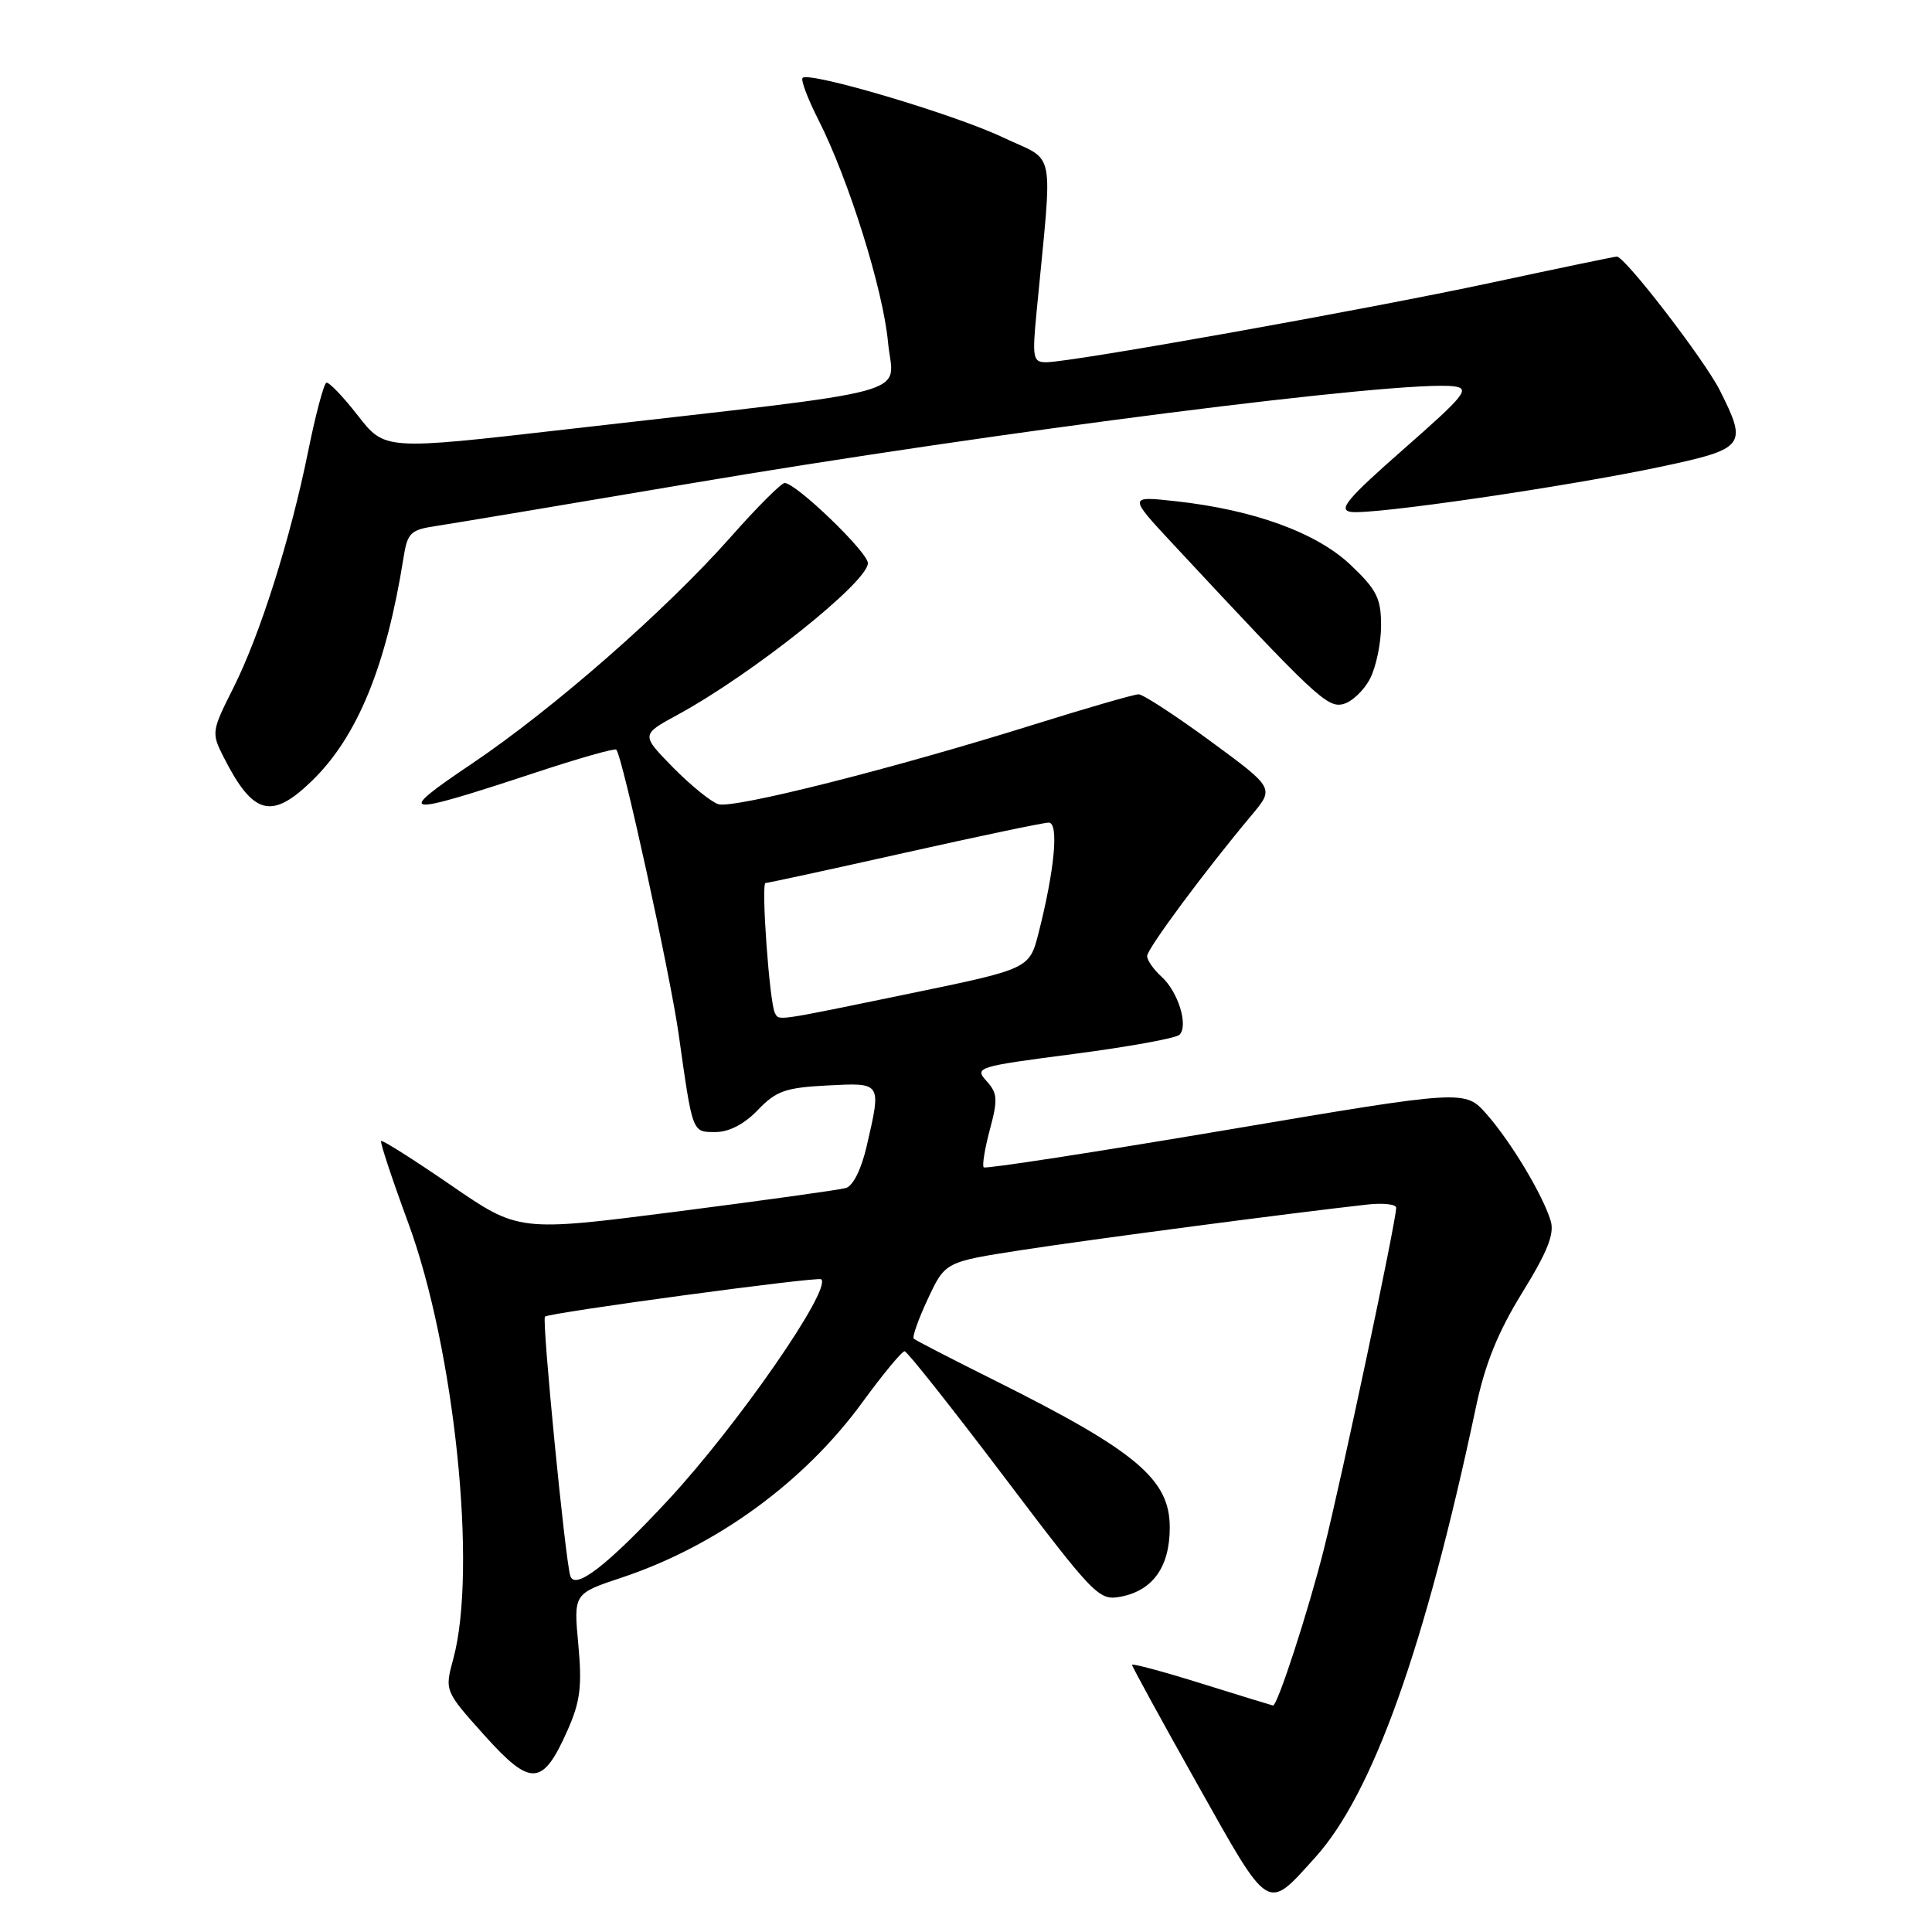 <?xml version="1.0" encoding="UTF-8" standalone="no"?>
<!DOCTYPE svg PUBLIC "-//W3C//DTD SVG 1.1//EN" "http://www.w3.org/Graphics/SVG/1.1/DTD/svg11.dtd" >
<svg xmlns="http://www.w3.org/2000/svg" xmlns:xlink="http://www.w3.org/1999/xlink" version="1.1" viewBox="0 0 256 256">
 <g >
 <path fill="currentColor"
d=" M 174.28 246.11 C 181.90 237.67 188.81 218.32 195.56 186.50 C 196.78 180.70 198.48 176.52 201.70 171.29 C 205.04 165.89 205.99 163.50 205.48 161.79 C 204.45 158.37 200.25 151.35 197.00 147.65 C 194.12 144.38 194.12 144.38 162.44 149.74 C 145.02 152.68 130.58 154.91 130.35 154.68 C 130.12 154.45 130.49 152.20 131.16 149.68 C 132.24 145.67 132.18 144.85 130.71 143.23 C 129.09 141.44 129.48 141.32 142.25 139.66 C 149.52 138.71 155.83 137.57 156.29 137.11 C 157.50 135.90 156.11 131.41 153.91 129.42 C 152.86 128.47 152.00 127.24 152.00 126.68 C 152.00 125.72 159.70 115.34 165.89 107.96 C 168.85 104.42 168.85 104.42 160.40 98.21 C 155.74 94.80 151.46 92.00 150.87 92.00 C 150.29 92.00 144.11 93.78 137.15 95.96 C 118.31 101.86 97.19 107.19 95.18 106.56 C 94.21 106.25 91.50 104.05 89.17 101.68 C 84.93 97.35 84.93 97.35 89.79 94.71 C 99.69 89.32 115.00 77.12 115.00 74.62 C 115.00 73.17 105.48 64.00 103.97 64.00 C 103.52 64.00 100.30 67.22 96.83 71.15 C 88.18 80.91 73.33 93.92 62.50 101.21 C 52.20 108.14 53.10 108.26 70.90 102.39 C 76.61 100.50 81.46 99.12 81.66 99.33 C 82.46 100.12 88.78 128.99 89.92 137.00 C 91.80 150.29 91.69 150.00 94.83 150.00 C 96.61 150.00 98.64 148.94 100.42 147.08 C 102.84 144.55 104.08 144.12 109.61 143.83 C 116.87 143.46 116.81 143.35 114.83 151.91 C 114.13 154.93 113.03 157.15 112.08 157.42 C 111.21 157.67 101.10 159.07 89.61 160.55 C 68.73 163.22 68.73 163.22 59.76 157.05 C 54.82 153.66 50.66 151.02 50.50 151.19 C 50.34 151.36 51.95 156.22 54.08 162.00 C 60.24 178.72 63.27 207.97 60.07 219.78 C 58.91 224.05 58.91 224.05 64.19 229.94 C 70.36 236.81 71.91 236.71 75.22 229.23 C 76.89 225.46 77.14 223.43 76.63 217.90 C 76.00 211.16 76.00 211.16 82.38 209.04 C 94.93 204.86 106.55 196.40 114.28 185.80 C 117.01 182.06 119.53 179.02 119.87 179.05 C 120.22 179.08 126.12 186.53 133.00 195.62 C 145.05 211.54 145.61 212.12 148.50 211.57 C 152.77 210.75 155.00 207.61 155.00 202.39 C 155.00 196.02 150.58 192.30 132.00 183.01 C 126.22 180.13 121.31 177.60 121.08 177.38 C 120.85 177.17 121.69 174.79 122.95 172.10 C 125.24 167.21 125.24 167.21 135.37 165.64 C 144.41 164.24 171.33 160.70 181.25 159.60 C 183.31 159.38 185.00 159.57 185.00 160.03 C 185.00 161.81 177.76 196.00 175.42 205.28 C 173.33 213.57 169.27 226.03 168.68 225.99 C 168.58 225.98 164.34 224.68 159.25 223.09 C 154.16 221.50 150.00 220.38 150.00 220.60 C 150.00 220.82 153.90 227.95 158.67 236.44 C 168.33 253.63 167.79 253.30 174.28 246.11 Z  M 41.36 103.44 C 47.36 97.61 51.20 88.23 53.47 73.88 C 53.99 70.60 54.40 70.20 57.77 69.70 C 59.82 69.39 74.78 66.89 91.00 64.14 C 132.08 57.18 185.79 50.34 192.64 51.19 C 194.85 51.47 194.13 52.36 186.00 59.50 C 178.53 66.06 177.27 67.56 179.00 67.83 C 181.78 68.26 207.65 64.48 220.14 61.83 C 231.28 59.45 231.58 59.06 227.88 51.71 C 225.82 47.64 215.32 34.00 214.24 34.00 C 213.95 34.00 206.46 35.56 197.60 37.46 C 180.94 41.03 141.96 48.00 138.61 48.00 C 136.87 48.00 136.76 47.44 137.36 41.25 C 139.50 18.88 140.02 21.59 132.88 18.20 C 126.42 15.13 107.23 9.44 106.35 10.32 C 106.08 10.58 107.03 13.10 108.46 15.91 C 112.47 23.84 117.02 38.36 117.67 45.37 C 118.35 52.63 122.85 51.41 74.96 56.90 C 51.00 59.65 51.00 59.65 47.43 55.08 C 45.47 52.56 43.59 50.60 43.25 50.71 C 42.91 50.83 41.83 54.88 40.85 59.71 C 38.49 71.40 34.45 84.17 30.87 91.25 C 28.05 96.85 28.01 97.12 29.60 100.26 C 33.53 108.02 35.97 108.68 41.36 103.44 Z  M 181.54 89.92 C 182.34 88.37 183.00 85.21 183.00 82.89 C 183.00 79.29 182.43 78.15 179.00 74.89 C 174.50 70.60 166.18 67.56 155.84 66.42 C 149.50 65.72 149.50 65.72 155.45 72.11 C 174.29 92.35 175.88 93.84 177.99 93.29 C 179.14 92.99 180.74 91.48 181.54 89.92 Z  M 75.57 208.82 C 74.89 206.71 71.78 174.89 72.21 174.46 C 72.72 173.94 108.41 169.12 108.82 169.51 C 110.23 170.83 97.73 188.85 88.55 198.75 C 80.50 207.41 76.19 210.76 75.57 208.82 Z  M 102.69 134.25 C 101.97 133.01 100.82 117.00 101.44 117.00 C 101.76 117.00 110.05 115.20 119.88 113.00 C 129.70 110.80 138.29 109.00 138.96 109.00 C 140.33 109.00 139.75 115.23 137.62 123.61 C 136.40 128.38 136.40 128.38 120.45 131.67 C 102.47 135.38 103.27 135.26 102.69 134.25 Z "/>
</g>
</svg>